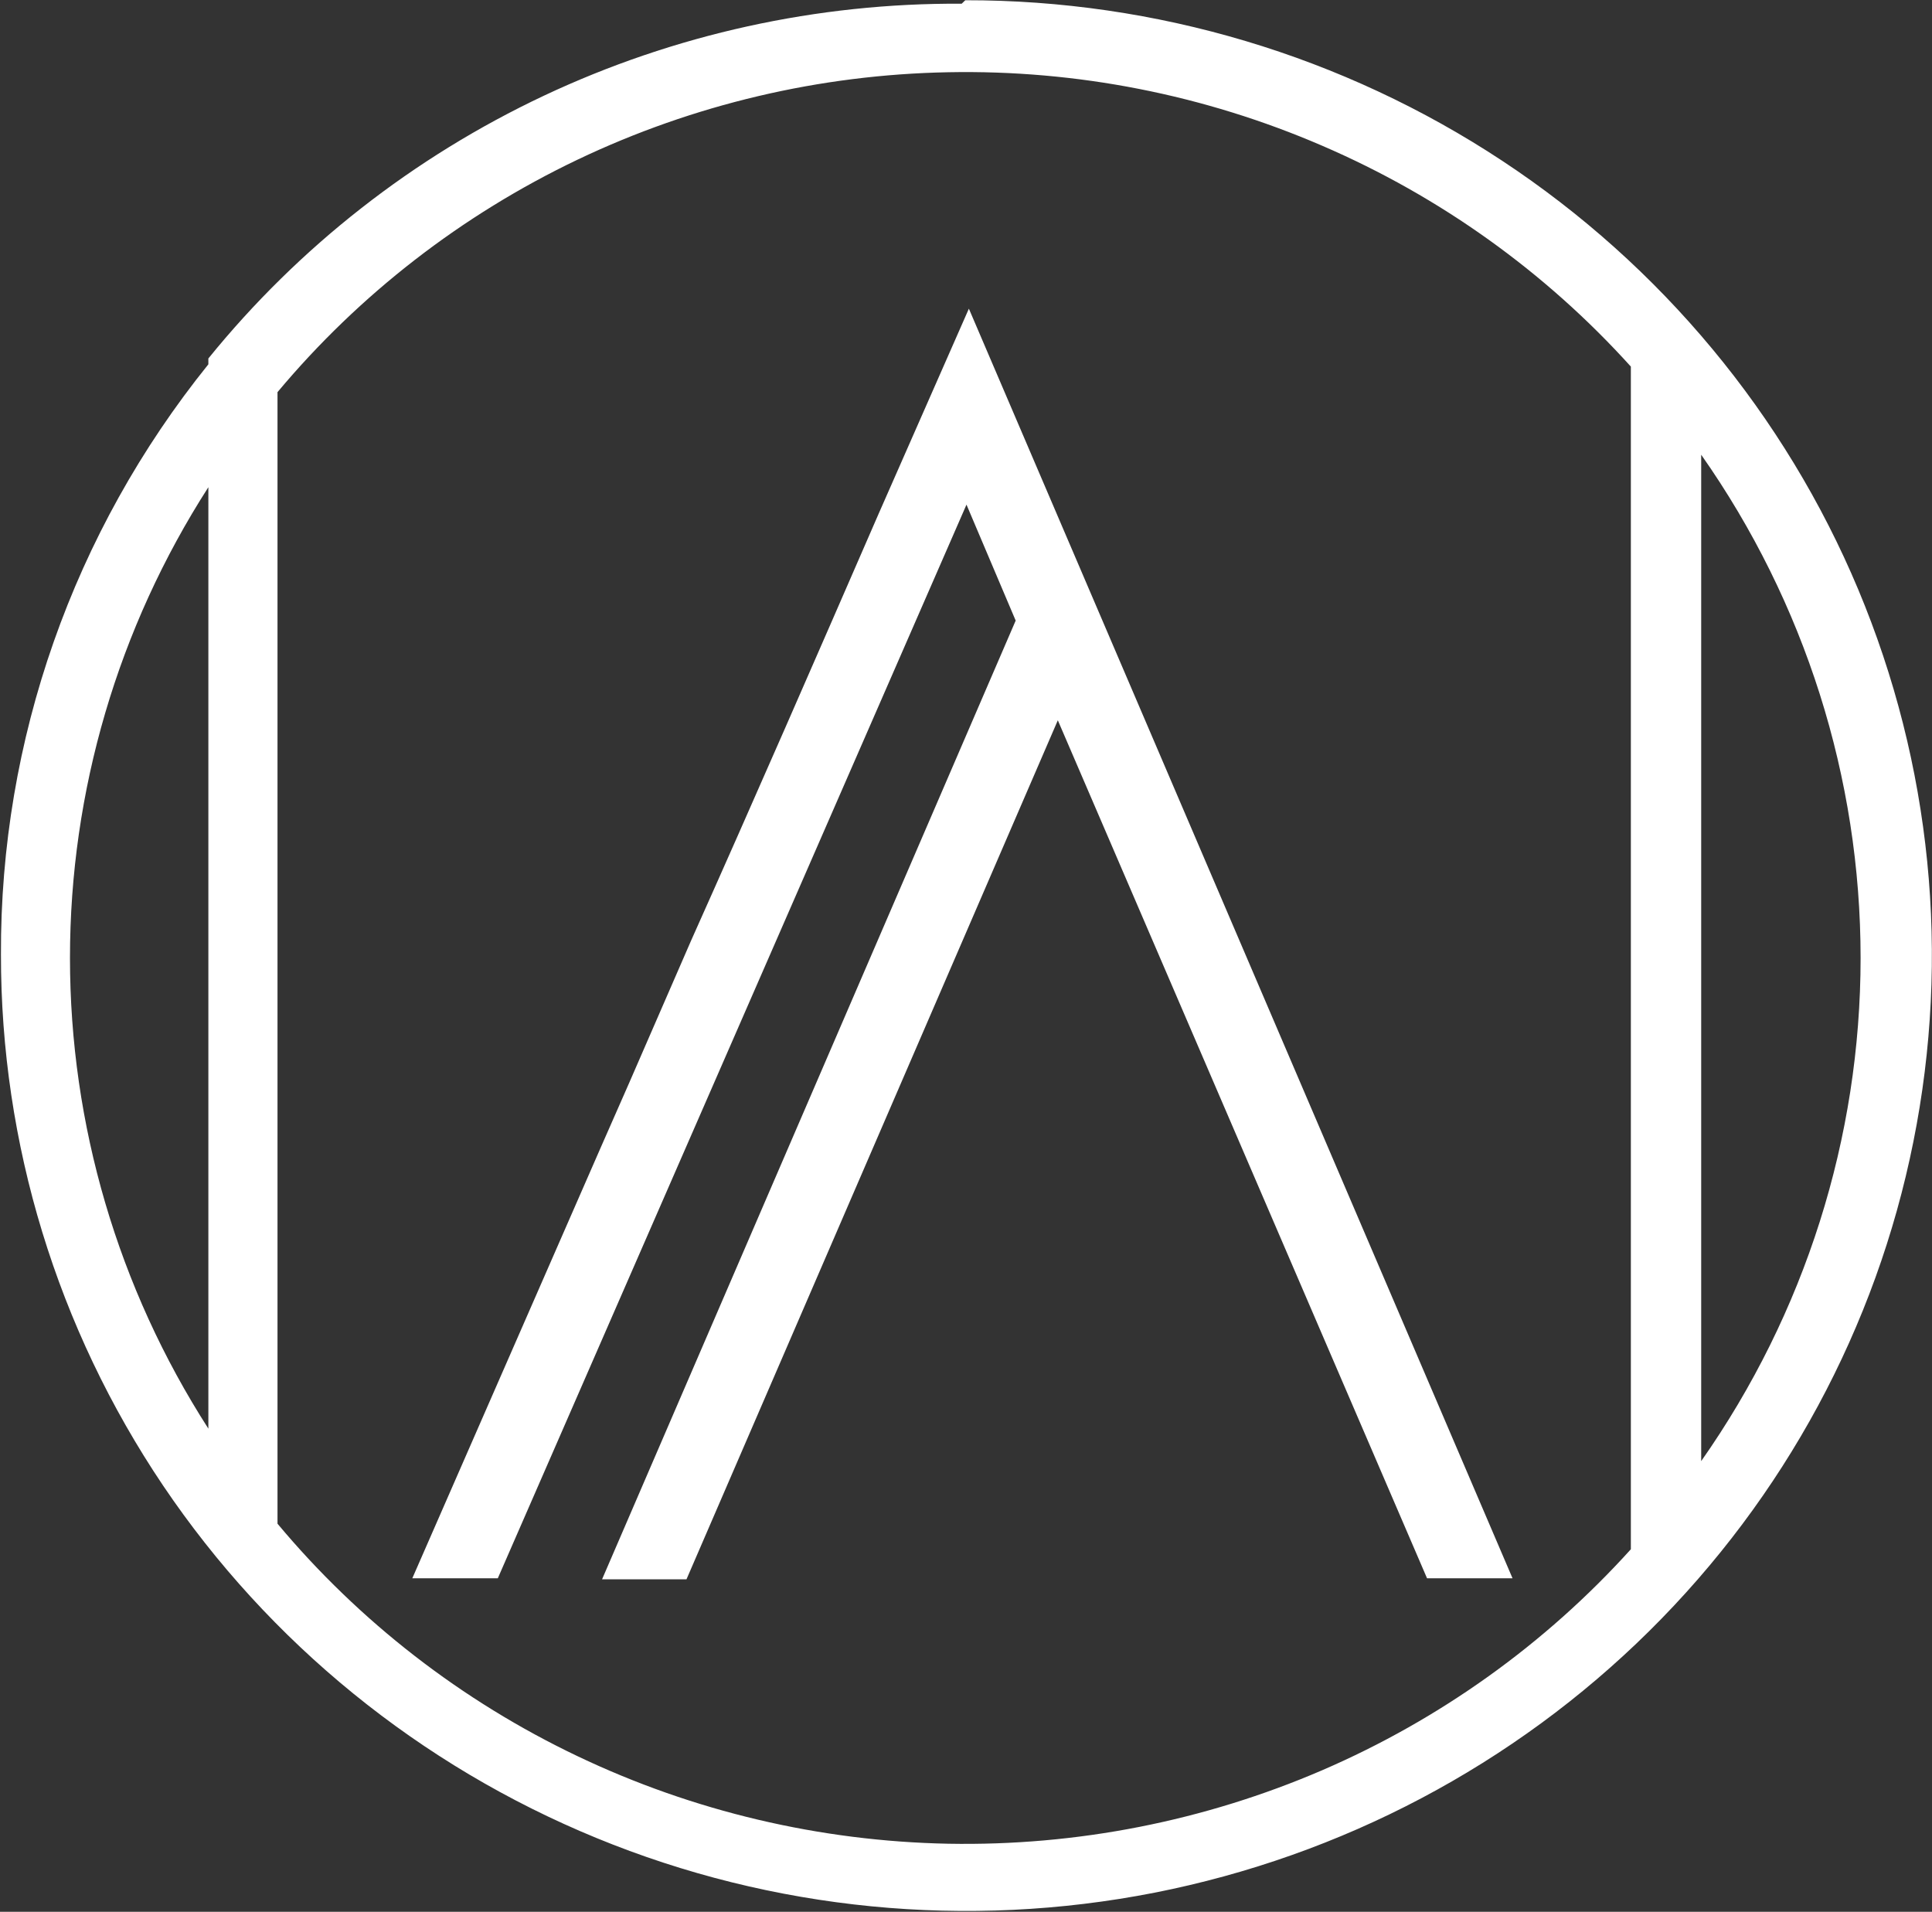 <svg version="1.2" xmlns="http://www.w3.org/2000/svg" viewBox="0 0 1618 1601" width="1618" height="1601">
	<rect x="0" y="0" width="1618" height="1601" fill="#333333" stroke="none"/>
	<title>Logo (27)-svg</title>
	<defs>
		<clipPath clipPathUnits="userSpaceOnUse" id="cp1">
			<path d="m-9255.31 0.18h10891.41v1646.64h-10891.41z"/>
		</clipPath>
	</defs>
	<style>
		.s0 { fill: #ffffff } 
	</style>
	<g id="Clip-Path" clip-path="url(#cp1)">
		<g id="Layer">
			<path id="Layer" fill-rule="evenodd" class="s0" d="m808.4 0.2c160-0.2 316.5 46.6 449.6 134.4 133.1 87.8 236.9 212.8 298.2 359 61.3 146.3 77.4 307.2 46.2 462.5-31.1 155.3-108.1 297.9-221.3 409.9-113.1 111.9-257.3 188.1-414.2 219-157 30.8-319.7 14.9-467.4-45.8-147.8-60.7-274.1-163.4-362.9-295.1-88.7-131.7-136-286.5-135.8-444.8-0.7-179.5 60.6-353.9 173.7-494.2v-4.9c75.7-93.4 171.8-168.6 281.1-220.1 109.2-51.4 228.8-77.7 349.8-77zm-633.9 407.8c-75.7 117.8-115.9 254.6-115.9 394.2 0 139.6 40.2 276.4 115.9 394.2zm1191.3-101c-71.7-79.4-159.9-142.5-258.6-185-98.7-42.6-205.4-63.6-313.1-61.5-107.6 2-213.5 27-310.4 73.2-97 46.3-182.7 112.7-251.3 194.7v947.6c68.6 82.1 154.3 148.5 251.3 194.7 96.9 46.2 202.8 71.2 310.4 73.3 107.7 2 214.4-19 313.1-61.5 98.7-42.6 186.9-105.7 258.6-185.1zm58.9 916.6c86.9-123.7 133.5-270.8 133.5-421.4 0-150.7-46.6-297.7-133.5-421.4zm-158 98.1h-71.6l-309.2-718.5-311 719.4h-70.7l346.4-802.9-41.2-97.1-392.5 899.1h-71.6l158-361.2 23.5-53.4 52-119.5c53-118.4 105-237.8 157-357.3l75.6-171.8z"/>
		</g>
	</g>
</svg>
